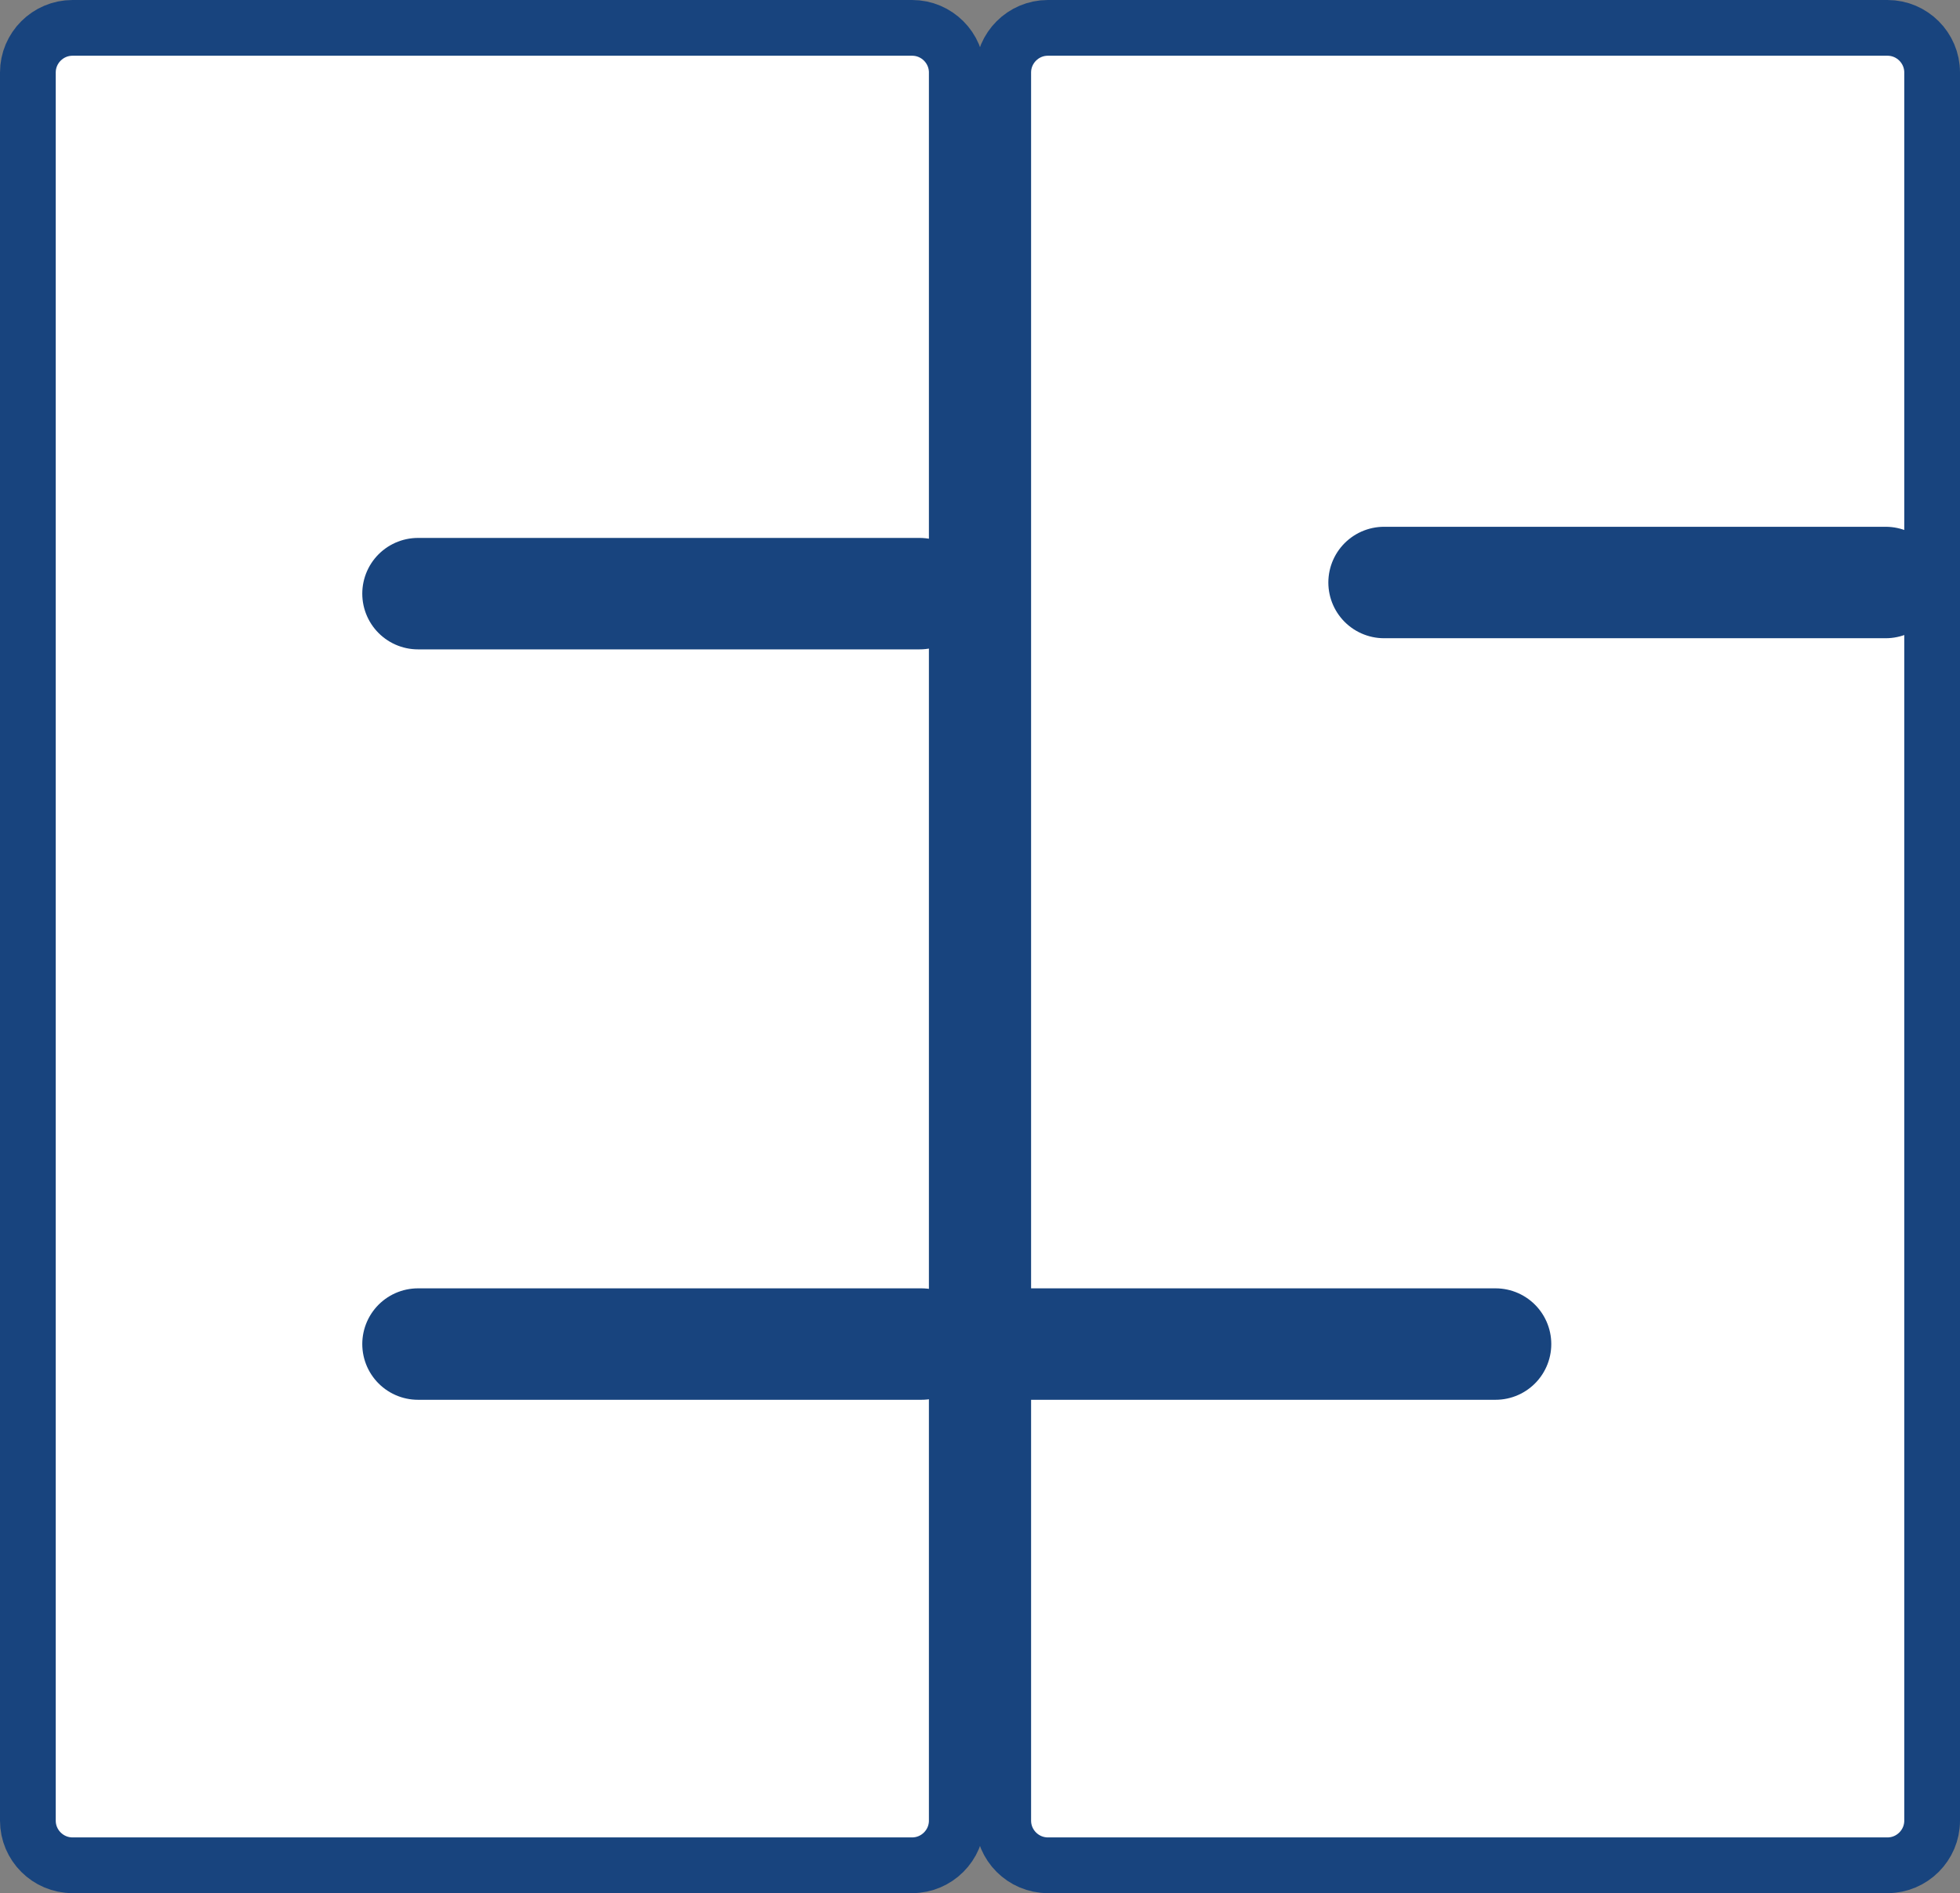 <?xml version="1.0" encoding="utf-8"?>
<!-- Generator: Adobe Illustrator 21.0.2, SVG Export Plug-In . SVG Version: 6.00 Build 0)  -->
<svg version="1.1" id="Layer_1" xmlns="http://www.w3.org/2000/svg" xmlns:xlink="http://www.w3.org/1999/xlink" x="0px" y="0px"
	 viewBox="0 0 527.5 509.6" style="enable-background:new 0 0 527.5 509.6;" xml:space="preserve">
<rect x="0" y="0" width="527.5" height="509.6" fill="#808080" stroke="none"/>
<style type="text/css">
	.st0{fill:#FFFFFF;stroke:#18447E;stroke-width:15;stroke-miterlimit:10;}
	.st1{fill:none;stroke:#18447E;stroke-width:30;stroke-linecap:round;stroke-linejoin:round;stroke-miterlimit:10;}
	.st2{fill:none;stroke:#18447E;stroke-width:30;stroke-linecap:round;stroke-miterlimit:10;}
</style>
<g>
	<path class="st0" d="M508,502.1H282c-6.6,0-12-5.4-12-12V19.5c0-6.6,5.4-12,12-12h226c6.6,0,12,5.4,12,12v470.6
		C520,496.7,514.6,502.1,508,502.1z"/>
	<line class="st1" x1="507.5" y1="156.8" x2="372.5" y2="156.8"/>
	<line class="st2" x1="268" y1="361.8" x2="402.5" y2="361.8"/>
</g>
<g>
	<path class="st0" d="M245.5,502.1h-226c-6.6,0-12-5.4-12-12V19.5c0-6.6,5.4-12,12-12h226c6.6,0,12,5.4,12,12v470.6
		C257.5,496.7,252.1,502.1,245.5,502.1z"/>
	<line class="st2" x1="247.5" y1="159.8" x2="112.5" y2="159.8"/>
	<line class="st2" x1="248" y1="361.8" x2="112.5" y2="361.8"/>
</g>
</svg>
